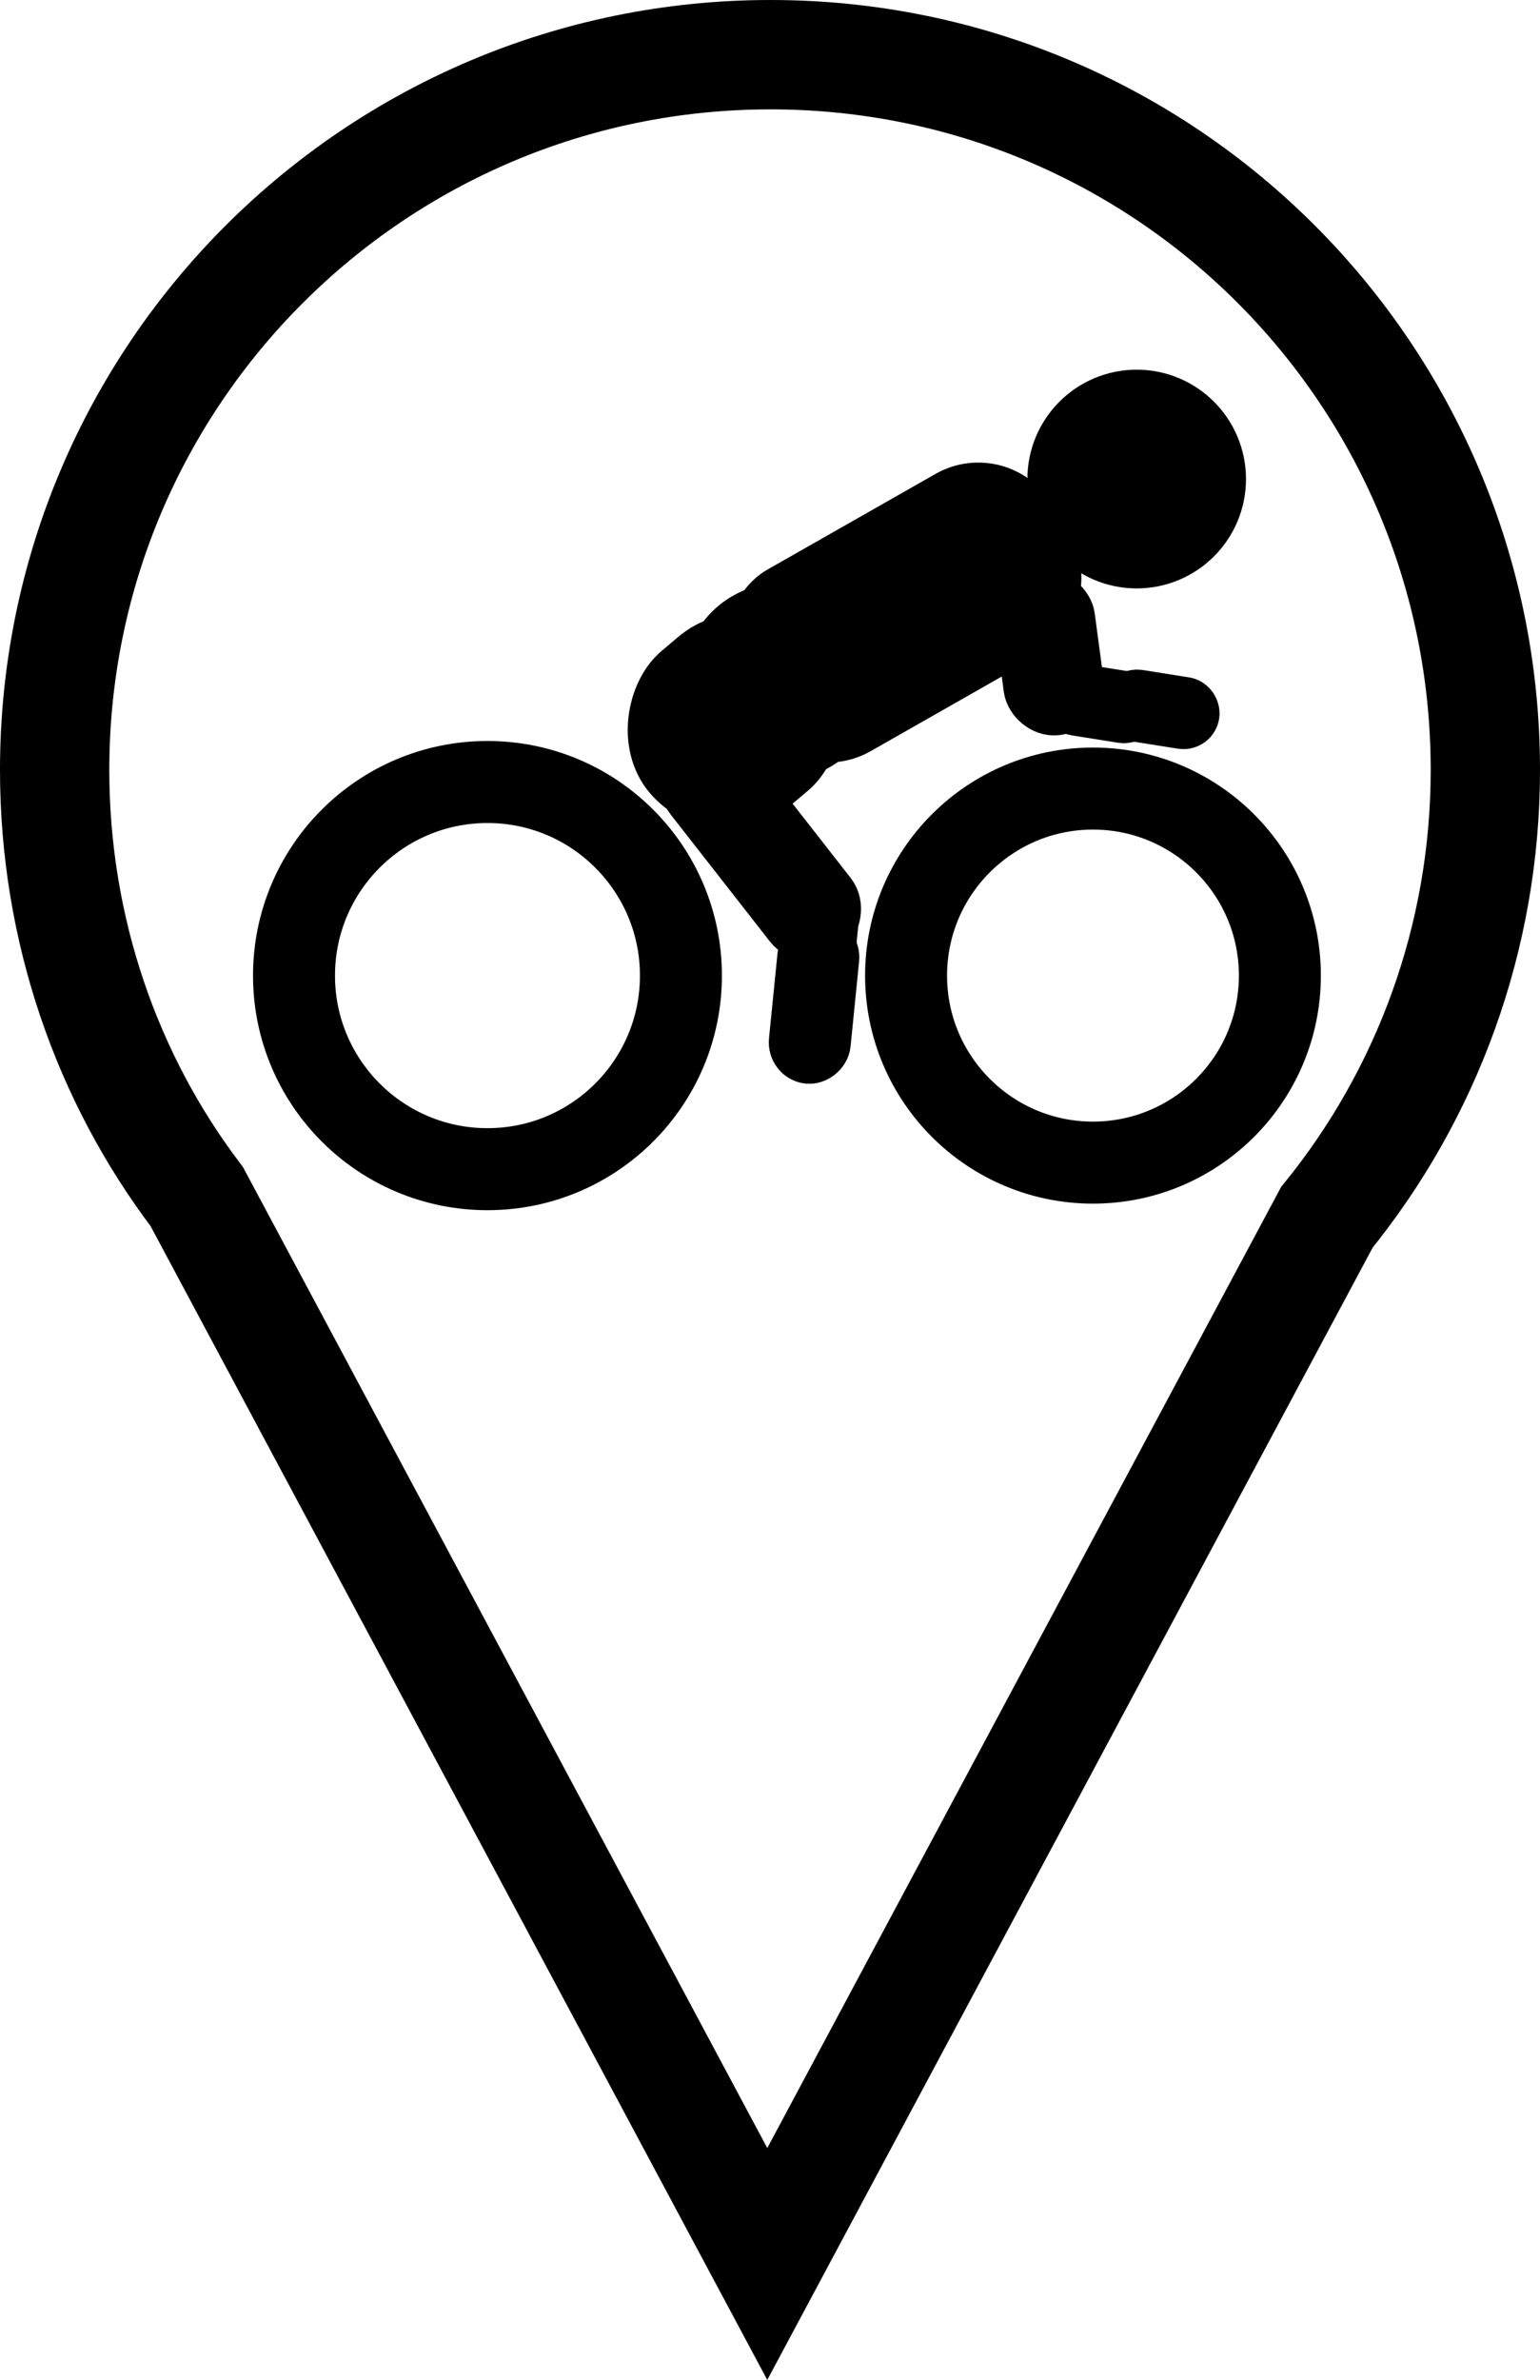 <?xml version="1.0" encoding="UTF-8"?>
<svg id="Layer_1" data-name="Layer 1" xmlns="http://www.w3.org/2000/svg" viewBox="0 0 14.09 21.76">
  <defs>
    <style>
      .cls-1, .cls-2 {
        fill: none;
      }

      .cls-1, .cls-2, .cls-3, .cls-4 {
        stroke: #000;
        stroke-miterlimit: 10;
      }

      .cls-2 {
        stroke-width: .75px;
      }

      .cls-4 {
        stroke-width: .5px;
      }
    </style>
  </defs>
  <path class="cls-1" d="M13.59,7.04c0,1.54-.54,2.97-1.45,4.09l-5.12,9.57L1.8,10.94c-.82-1.08-1.3-2.44-1.3-3.9C.5,3.43,3.43.5,7.05.5s6.54,2.93,6.54,6.54Z"/>
  <circle class="cls-2" cx="10" cy="8.92" r="1.71"/>
  <circle class="cls-2" cx="4.46" cy="8.92" r="1.77"/>
  <circle class="cls-3" cx="10.4" cy="4.38" r=".5"/>
  <rect class="cls-4" x="7.56" y="4.17" width="1.41" height="2.85" rx=".54" ry=".54" transform="translate(9.04 -4.35) rotate(60.37)"/>
  <rect class="cls-4" x="9.39" y="5.46" width=".42" height="1.02" rx=".21" ry=".21" transform="translate(-.71 1.33) rotate(-7.66)"/>
  <rect class="cls-4" x="9.78" y="6.35" width=".59" height=".16" rx=".08" ry=".08" transform="translate(1.13 -1.5) rotate(9.03)"/>
  <rect class="cls-4" x="10.32" y="6.4" width=".59" height=".16" rx=".08" ry=".08" transform="translate(1.15 -1.58) rotate(9.03)"/>
  <circle class="cls-4" cx="7.15" cy="6.23" r=".65"/>
  <rect class="cls-4" x="6.06" y="5.83" width="1.34" height="1.54" rx=".67" ry=".67" transform="translate(7.42 -2.81) rotate(49.8)"/>
  <rect class="cls-4" x="6" y="7.51" width="1.92" height=".44" rx=".22" ry=".22" transform="translate(8.76 -2.51) rotate(51.98)"/>
  <rect class="cls-4" x="7.22" y="8.54" width=".57" height=".18" rx=".09" ry=".09" transform="translate(-1.84 15.23) rotate(-84.28)"/>
  <rect class="cls-4" x="6.93" y="9.02" width="1.04" height=".25" rx=".13" ry=".13" transform="translate(17.29 2.64) rotate(95.72)"/>
</svg>
